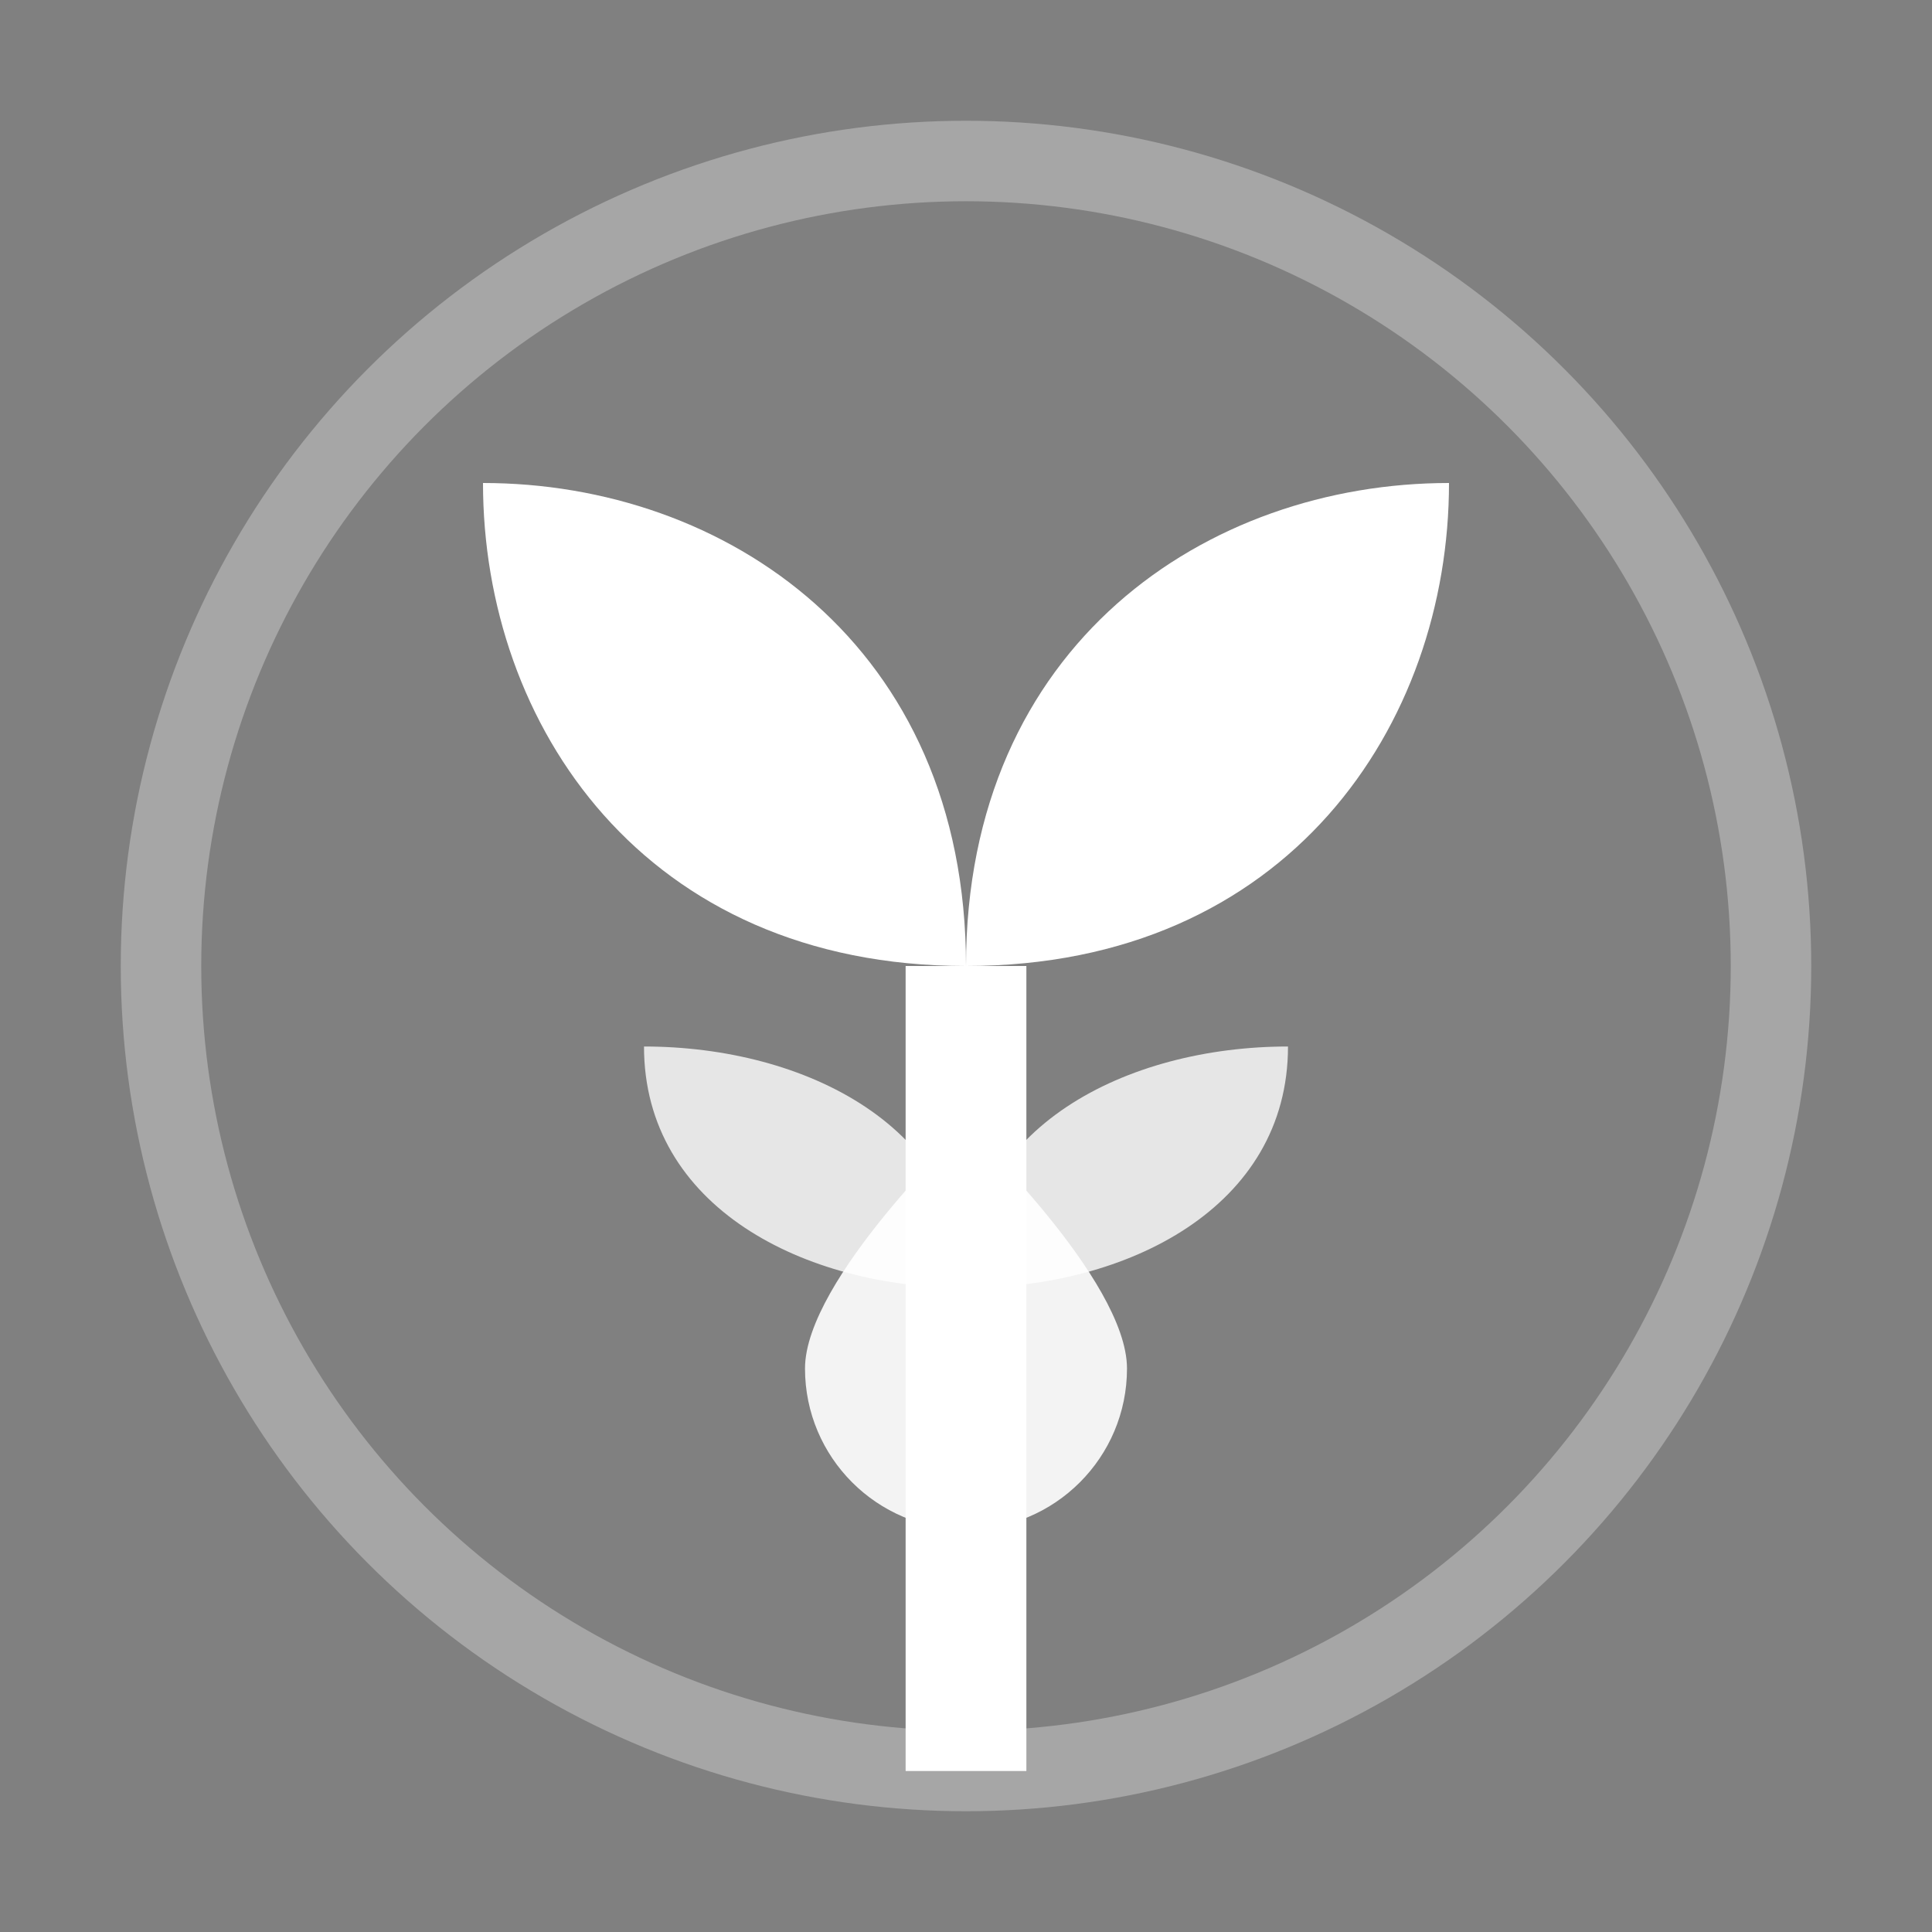 <svg width="24" height="24" viewBox="0 0 24 24" xmlns="http://www.w3.org/2000/svg">
  <rect x="0" y="0" width="24" height="24" fill="#808080" stroke="none"/>
  <!-- Plant Stem -->
  <path d="M12 22V12" stroke="#ffffff" stroke-width="1.5"/>
  
  <!-- Leaves -->
  <path d="M12 12C12 8 15 6 18 6C18 9 16 12 12 12Z" fill="#ffffff"/>
  <path d="M12 12C12 8 9 6 6 6C6 9 8 12 12 12Z" fill="#ffffff"/>
  
  <!-- Small Leaves -->
  <path d="M12 16C12 14 14 13 16 13C16 15 14 16 12 16Z" fill="#ffffff" opacity="0.8"/>
  <path d="M12 16C12 14 10 13 8 13C8 15 10 16 12 16Z" fill="#ffffff" opacity="0.8"/>
  
  <!-- Water Droplet -->
  <path d="M12 19C13.105 19 14 18.105 14 17C14 15.895 12 14 12 14C12 14 10 15.895 10 17C10 18.105 10.895 19 12 19Z" fill="#ffffff" opacity="0.9"/>
  
  <!-- Circular Background -->
  <circle cx="12" cy="12" r="10" fill="none" stroke="#ffffff" stroke-width="1" opacity="0.3"/>
</svg>
